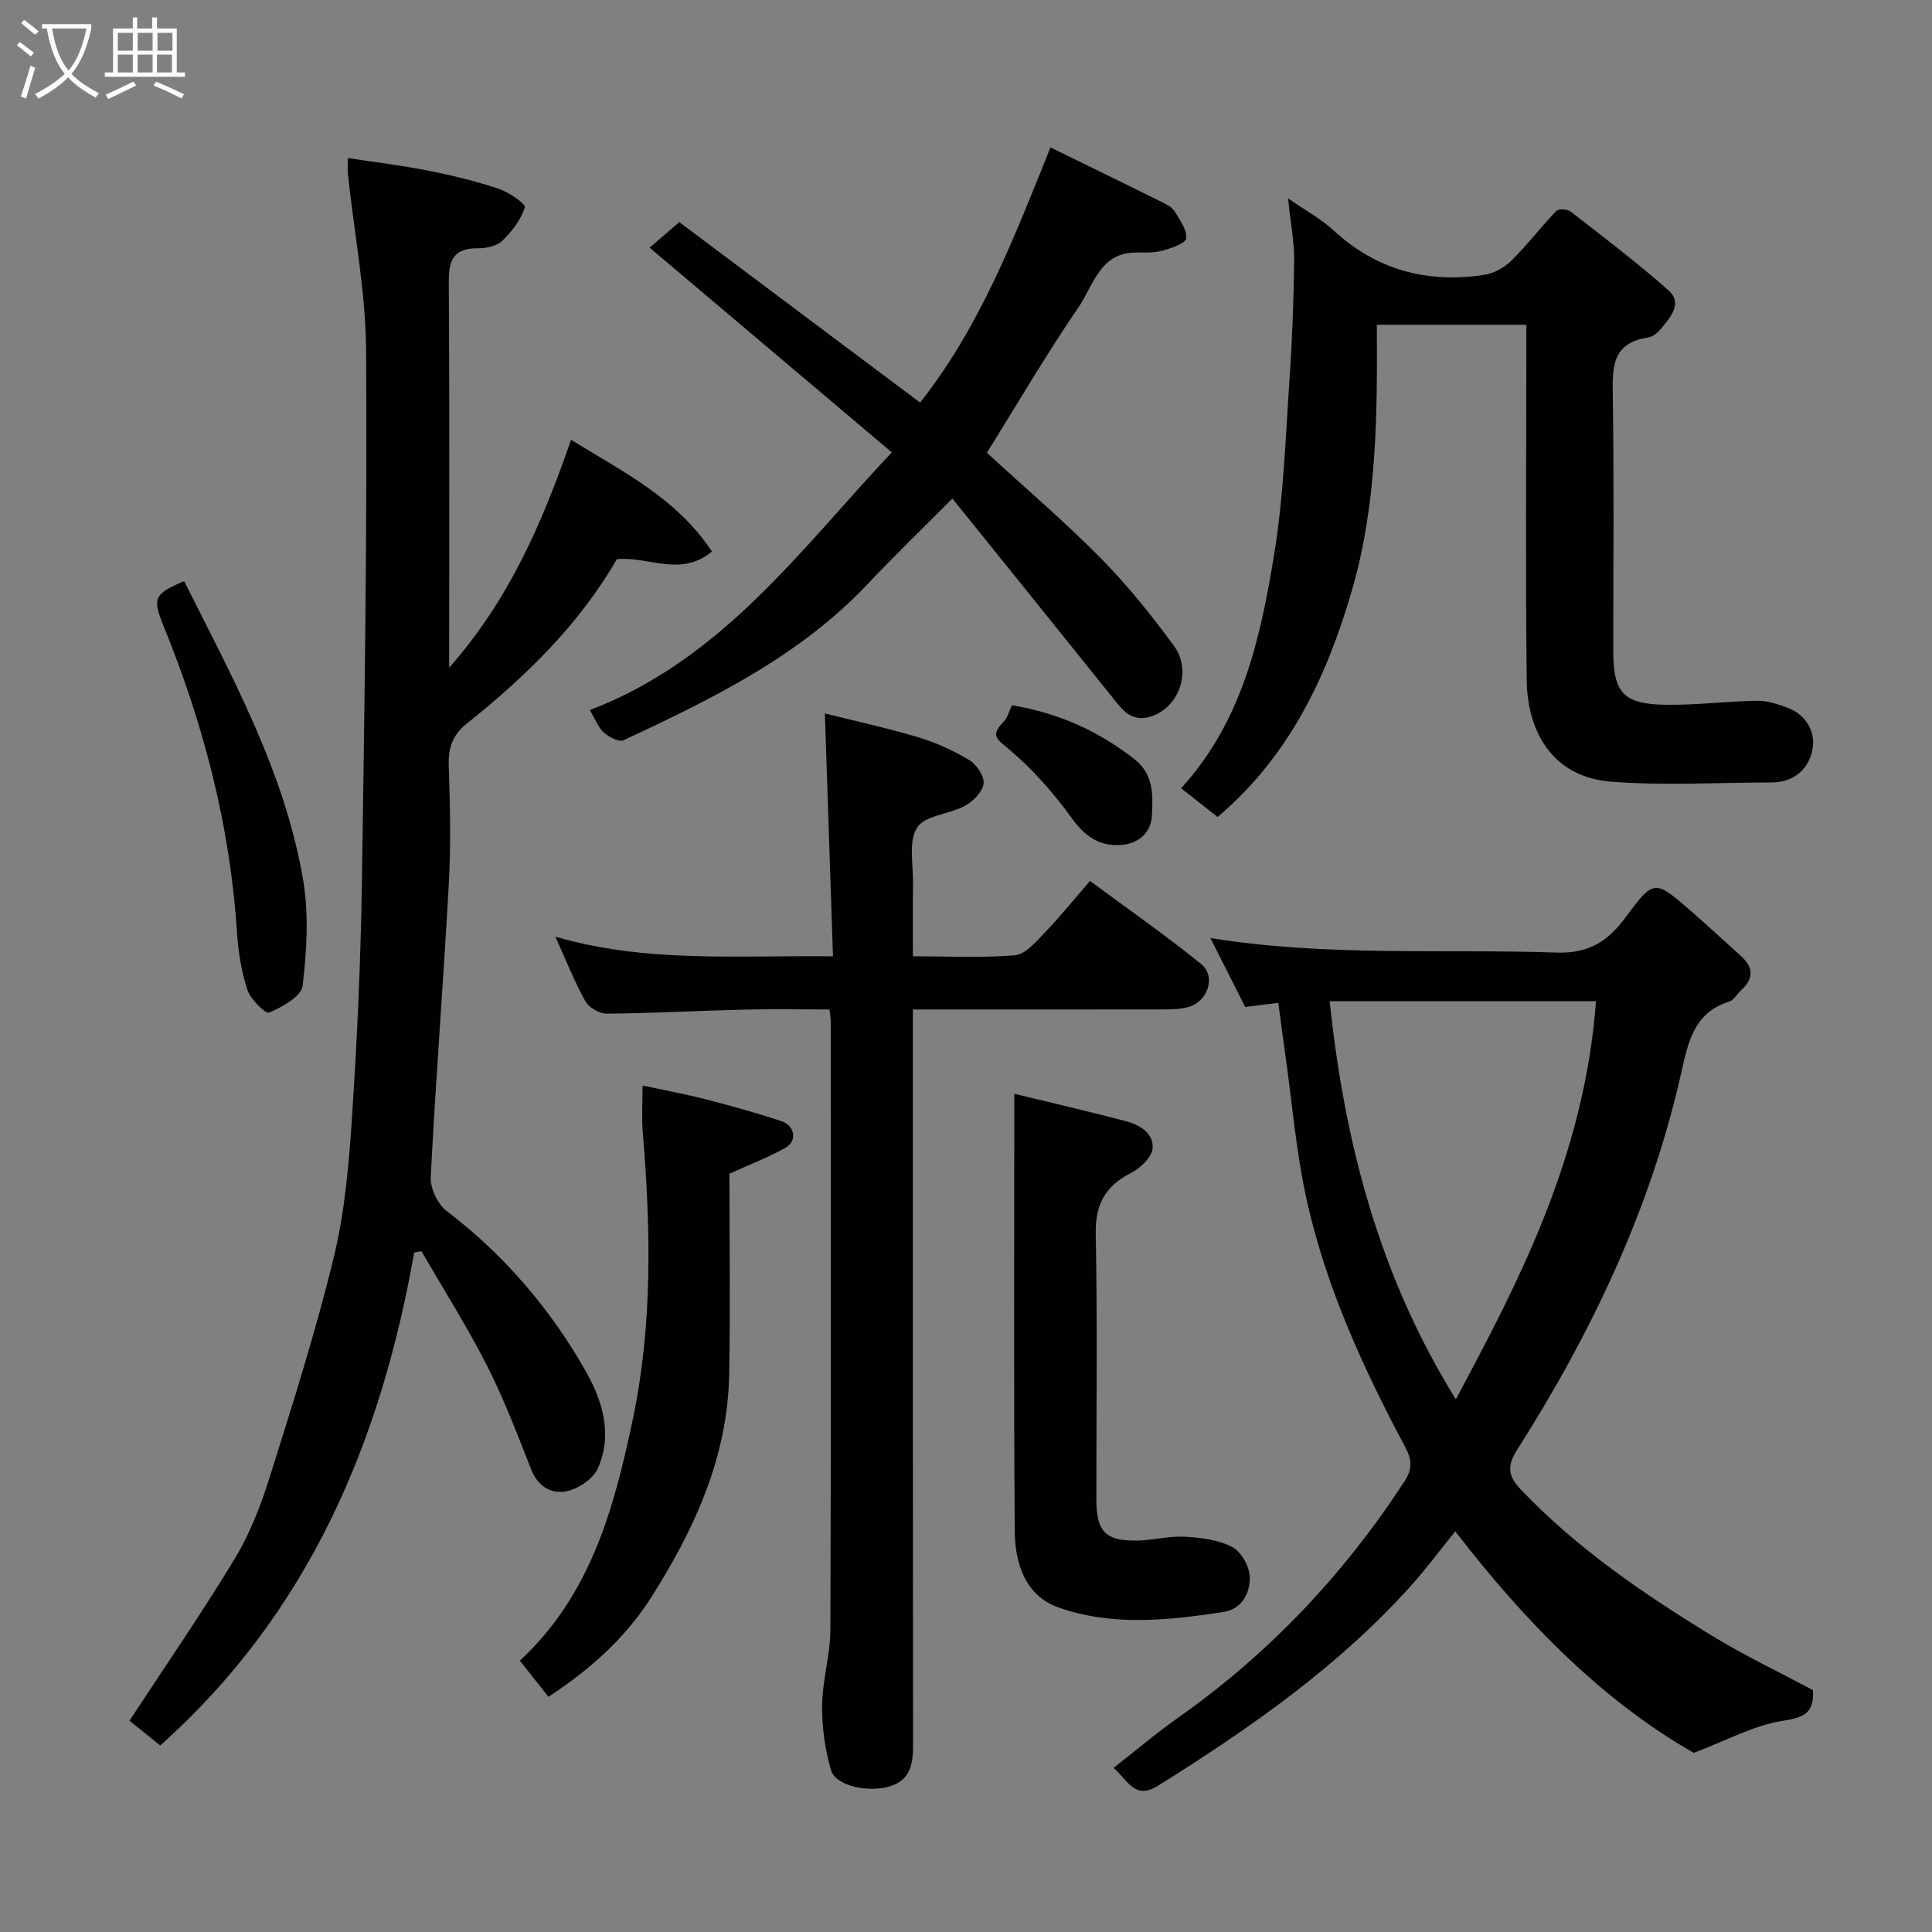 <svg enable-background="new 0 0 400 400" viewBox="0 0 400 400" xmlns="http://www.w3.org/2000/svg"><rect x="0" y="0" width="400" height="400" fill="#808080" stroke="none"/><path d="m6.4 11.7c-1-.8-1.9-1.6-2.9-2.3l.6-.7c.9.7 1.9 1.4 2.9 2.2zm-2.1 8.3c.7-2.1 1.4-4.2 2-6.4.2.1.6.3 1 .4-.7 2.3-1.3 4.4-1.9 6.4zm3-12.8c-1.1-.9-2.1-1.7-2.9-2.4l.6-.7c1 .8 2 1.5 3 2.4zm1.4-1.3v-.9h10.2v.9c-.9 4.2-2.3 7.3-4.1 9.4 1.3 1.4 3.2 2.7 5.7 4-.2.2-.4.5-.7.9-2.5-1.4-4.4-2.7-5.7-4.2-1.4 1.5-3.5 3-6.1 4.4 0 0 0 0-.1-.1-.3-.4-.5-.7-.7-.8 2.7-1.4 4.7-2.8 6.2-4.2-1.8-2.2-3-5.3-3.7-9.4zm9.2 0h-7.1c.6 3.8 1.7 6.7 3.4 8.7 1.7-2 2.9-4.8 3.7-8.7z" fill="#fbfcfa"/><path d="m31.6 3.6h.9v2.3h4.1v9.1h1.7v.9h-16.6v-.9h1.7v-9.1h4.1v-2.3h.9v2.3h3.1v-2.3zm-4 13.3.6.8c-1.9.9-3.8 1.9-5.8 2.8-.2-.3-.3-.6-.5-.9 2-.9 3.9-1.8 5.7-2.7zm-3.2-10.1v3.7h3.1v-3.7zm0 4.5v3.7h3.1v-3.7zm4.1-4.5v3.7h3.1v-3.7zm0 4.5v3.7h3.1v-3.7zm9.1 9.1c-2.1-1.1-4.1-2-5.8-2.7l.5-.8c2.2.9 4.1 1.8 5.8 2.6zm-1.9-13.6h-3.1v3.7h3.1zm-3.2 4.5v3.7h3.1v-3.7z" fill="#fbfcfa"/><g fill="#010101"><path d="m85.75 259.31c-6.94 39.49-22 74.81-52.58 102.07-1.97-1.59-4.38-3.53-6.36-5.13 7.37-11.26 14.94-22.2 21.81-33.57 3.16-5.22 5.42-11.12 7.26-16.98 4.72-15.03 9.51-30.08 13.22-45.38 2.3-9.48 3.15-19.41 3.79-29.19 1.07-16.17 1.8-32.39 2.04-48.59.56-36.59 1.09-73.19.87-109.78-.07-12.23-2.46-24.45-3.77-36.68-.09-.81-.01-1.63-.01-3.36 5.74.88 11.18 1.53 16.54 2.59 4.94.98 9.86 2.17 14.63 3.75 2.14.71 5.7 3.18 5.48 3.86-.81 2.55-2.65 4.97-4.63 6.89-1.14 1.1-3.31 1.61-5.01 1.59-6.36-.06-6.13 3.92-6.1 8.56.15 24.17.07 48.33.07 72.5v5.77c12.4-14.05 19.22-29.87 25.23-47.17 10.63 6.55 21.9 12.09 29.17 23.13-6.57 5.42-13.12.91-19.69 1.59-7.77 13.48-18.89 24.32-31.15 34.1-2.86 2.28-3.77 4.98-3.65 8.62.28 8.16.46 16.35.01 24.49-1.11 20.24-2.71 40.45-3.74 60.69-.12 2.33 1.42 5.63 3.28 7.04 11.93 9.08 21.44 20.2 28.8 33.15 3.56 6.27 5.61 13.18 2.51 20.15-.97 2.18-4.06 4.24-6.51 4.74-3.03.62-5.88-.97-7.26-4.47-2.88-7.27-5.64-14.62-9.18-21.57-4.12-8.1-9.01-15.8-13.56-23.67-.5.09-1 .18-1.51.26z"/><path d="m375.35 349.93c.3 4.85-1.96 5.68-6.37 6.37-5.86.92-11.39 3.99-18.3 6.61-18.65-10.61-34.81-26.92-49.38-45.87-3.43 4.24-6.13 7.89-9.15 11.25-15.09 16.8-33.4 29.55-52.41 41.43-4.85 3.03-6.23-1.18-9.2-3.69 4.69-3.66 9.01-7.33 13.62-10.58 18.75-13.24 34.16-29.62 46.67-48.82 1.61-2.47 1.48-4.45.15-6.93-8.6-16.15-16.25-32.77-20.31-50.67-2.34-10.32-3.17-20.98-4.67-31.5-.46-3.24-.88-6.49-1.34-9.9-2.05.25-4.21.52-6.86.85-2.23-4.41-4.56-9.03-7.2-14.27 24.18 3.91 47.95 2.19 71.64 3.01 6.78.23 10.67-2.39 14.26-7.22 5.95-8 6.02-7.98 13.71-1.28 3.48 3.04 6.87 6.18 10.3 9.28 2.56 2.32 2.58 4.64 0 6.98-.86.78-1.52 2.08-2.51 2.39-7.37 2.26-8.54 8.67-9.92 14.78-6.36 28.2-18.6 53.86-34.01 78.07-2.33 3.66-1.6 5.69.99 8.38 11.46 11.95 24.98 21.24 38.98 29.81 6.93 4.26 14.32 7.78 21.31 11.52zm-73.93-60.22c12.89-24.14 26.58-50.05 29.02-82.43-18.4 0-36.8 0-55.14 0 3.06 29.4 10.39 57.17 26.12 82.43z"/><path d="m189 209v6.62c0 48.64-.02 97.27.04 145.91 0 3.77-.64 6.95-4.63 8.26-4.45 1.46-11.37-.01-12.33-3.24-1.28-4.31-1.92-8.97-1.87-13.46.05-5.2 1.69-10.4 1.71-15.6.15-41.97.08-83.95.07-125.92 0-.64-.12-1.29-.24-2.57-5.99 0-11.92-.12-17.85.03-9.42.23-18.84.76-28.27.84-1.51.01-3.7-1.25-4.43-2.56-2.28-4.11-4.02-8.52-6.21-13.38 18.8 5.48 37.61 3.83 57.47 4.07-.56-16.73-1.11-33.13-1.68-50.29 5.68 1.42 12.56 2.93 19.3 4.93 3.69 1.1 7.31 2.75 10.61 4.74 1.51.91 3.15 3.36 2.95 4.88-.23 1.71-2.18 3.66-3.88 4.59-3.24 1.76-8.3 1.95-9.89 4.5-1.83 2.91-.77 7.67-.84 11.64-.08 4.8-.02 9.6-.02 15 7.28 0 14.24.37 21.13-.22 2.15-.18 4.3-2.74 6.07-4.57 3.19-3.32 6.09-6.92 9.47-10.81 7.91 5.86 15.65 11.25 22.97 17.17 3.22 2.6 1.42 7.86-2.71 8.96-1.57.42-3.26.47-4.9.47-17.14.02-34.27.01-52.04.01z"/><path d="m266.68 41.06c4.06 2.82 6.99 4.39 9.35 6.58 8.95 8.3 19.49 11.06 31.31 9.26 1.98-.3 4.13-1.52 5.58-2.94 3.27-3.23 6.08-6.93 9.27-10.26.48-.5 2.3-.43 2.95.07 6.86 5.33 13.8 10.58 20.3 16.34 2.99 2.65.44 5.52-1.46 7.84-.7.86-1.78 1.79-2.8 1.94-7.72 1.15-7.34 6.56-7.26 12.45.25 17.5.09 35 .09 52.49 0 8.61 2.11 10.99 10.98 11.09 6.26.07 12.53-.73 18.8-.84 2.04-.04 4.16.68 6.13 1.38 3.86 1.38 5.91 4.83 5.39 8.35-.62 4.23-3.75 7.18-8.6 7.19-11.02.02-22.09.68-33.04-.15-12.19-.92-17.45-10.27-17.58-21.02-.27-22.66-.08-45.33-.08-67.99 0-1.79 0-3.57 0-5.6-10.42 0-20.35 0-30.95 0 .11 18.55.05 37.13-5.21 55.16-5.21 17.87-12.97 34.21-27.76 46.75-2.42-1.9-4.81-3.78-7.56-5.95 12.75-13.95 16.47-31.26 19.31-48.66 1.92-11.81 2.31-23.88 3.13-35.86.57-8.25.88-16.53.97-24.8.03-3.82-.73-7.66-1.26-12.82z"/><path d="m122.12 147.01c27.44-10.44 43.75-33.46 62.52-53.35-16.73-14.14-33.38-28.21-50.15-42.39 1.67-1.44 3.65-3.13 6.15-5.28 16.19 12.13 32.89 24.64 49.86 37.36 12.55-15.94 19.49-34.22 26.99-52.83 8 3.92 15.73 7.68 23.43 11.49.86.43 1.84 1.01 2.3 1.79 1.04 1.76 2.56 3.77 2.38 5.53-.1 1.02-3.02 2.03-4.82 2.54-1.71.48-3.61.43-5.42.41-7.62-.1-8.97 6.81-12.04 11.3-6.69 9.77-12.67 20.02-18.99 30.16 7.9 7.26 16.08 14.24 23.61 21.87 5.52 5.59 10.49 11.79 15.13 18.14 3.81 5.21.97 12.81-4.8 14.6-4.25 1.31-6.12-1.68-8.27-4.36-10.78-13.44-21.61-26.85-32.82-40.78-6.36 6.4-12.06 11.89-17.48 17.65-14.17 15.03-32.3 23.85-50.59 32.4-.94.44-3.02-.65-4.07-1.58-1.18-1.04-1.77-2.73-2.92-4.67z"/><path d="m210 226.45c7.85 1.91 15.46 3.68 23.02 5.65 2.89.76 5.88 2.51 5.61 5.66-.16 1.85-2.54 4.1-4.48 5.09-5.33 2.72-7.41 6.5-7.29 12.61.36 18.32.12 36.65.13 54.97 0 6.67 1.87 8.64 8.46 8.53 3.27-.06 6.55-.97 9.79-.8 3.34.18 6.95.62 9.84 2.11 1.86.96 3.59 4 3.67 6.17.13 3.28-1.63 6.72-5.37 7.29-11.43 1.75-23.04 3.02-34.19-.91-6.98-2.46-9.05-9.21-9.1-15.85-.22-29.98-.09-59.97-.09-90.52z"/><path d="m113.55 351.3c-1.98-2.49-3.87-4.88-5.92-7.48 14.7-13.63 19.5-31.56 23.37-49.9 4.16-19.74 3.72-39.64 2.07-59.6-.24-2.95-.03-5.94-.03-9.57 4.71 1.01 8.97 1.79 13.15 2.87 5.19 1.33 10.35 2.79 15.45 4.44 2.93.94 3.52 4.14.99 5.57-3.49 1.98-7.29 3.41-11.61 5.37 0 13.36.21 27.49-.05 41.61-.32 17.04-7.16 31.92-16.08 46.02-5.39 8.47-12.64 14.97-21.34 20.67z"/><path d="m38.12 120.32c9.98 19.9 20.83 39.52 24.63 61.81 1.22 7.14.76 14.73-.09 21.97-.26 2.18-4.21 4.38-6.91 5.54-.76.33-3.88-2.74-4.53-4.71-1.26-3.82-1.9-7.94-2.16-11.98-1.43-22-6.91-43-15.19-63.33-2.33-5.74-2.04-6.64 4.25-9.3z"/><path d="m209.52 146.02c9.72 1.61 17.82 5.33 25.2 11.03 4.22 3.25 3.97 7.56 3.78 11.74-.17 3.58-2.75 5.93-6.5 6.16-4.45.27-7.4-1.82-10.09-5.55-3.72-5.16-8.05-10.06-12.88-14.17-2.49-2.12-4.12-2.87-1.32-5.7.86-.86 1.19-2.25 1.81-3.51z"/></g></svg>